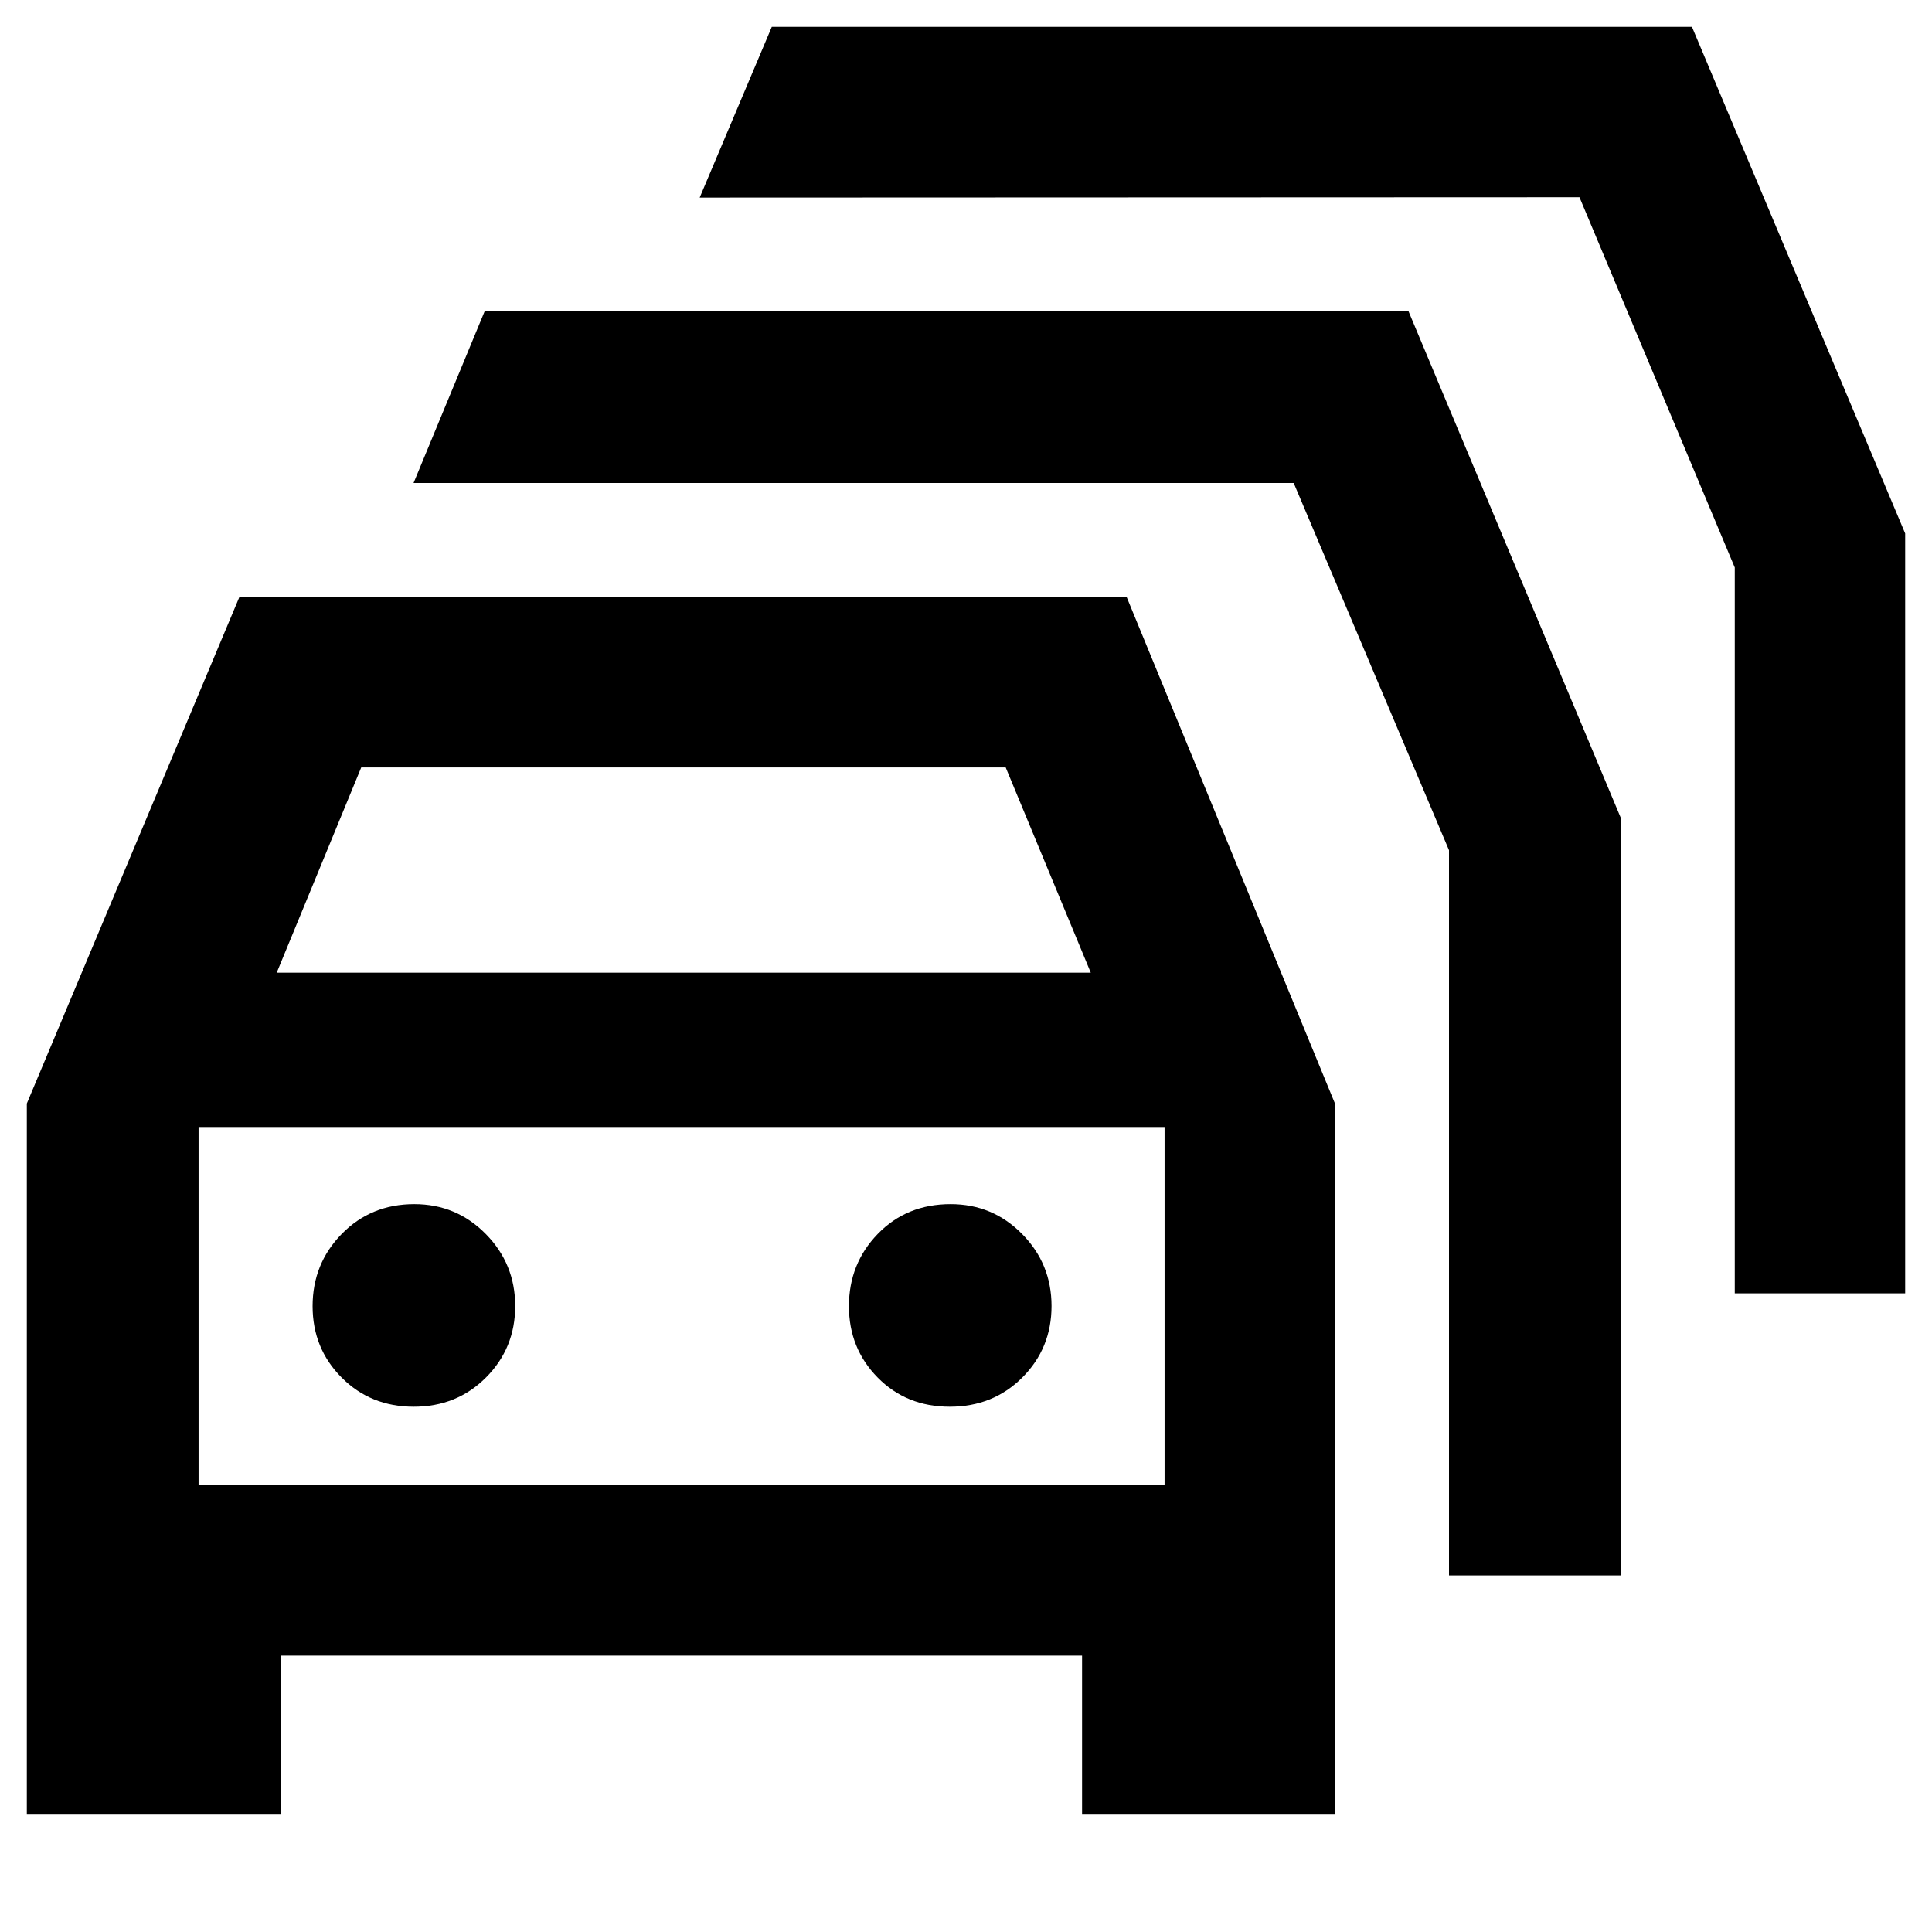 <svg xmlns="http://www.w3.org/2000/svg" height="40" viewBox="0 -960 960 960" width="40"><path d="M139.5-58.67H13.33v-353l105.61-251.66h440.89l103.5 251.66v353H537.67v-78.66H139.5v78.66Zm-2-418H542l-42.28-102H179.5l-42 102ZM98.67-222h480v-178h-480v178Zm106.92-39q21.41 0 35.91-14.54 14.5-14.54 14.5-35.5t-14.62-35.79q-14.62-14.84-35.5-14.84-21.55 0-36.05 14.79-14.5 14.79-14.5 35.92 0 20.96 14.42 35.46 14.43 14.5 35.84 14.5Zm266.35 0q21.56 0 36.06-14.54 14.5-14.54 14.5-35.5t-14.62-35.79q-14.63-14.84-35.52-14.84-21.86 0-36.19 14.79-14.34 14.79-14.34 35.92 0 20.96 14.28 35.46 14.27 14.5 35.83 14.5ZM720-177.17v-360.37L642.83-720H205.5l35.33-85.33h459.05l105.45 251.66v376.5H720Zm142-140.16V-678l-77.17-184-437.16.17 35.83-84.84h457.22l105.95 251.74v377.6H862ZM338.67-311Z"/></svg>